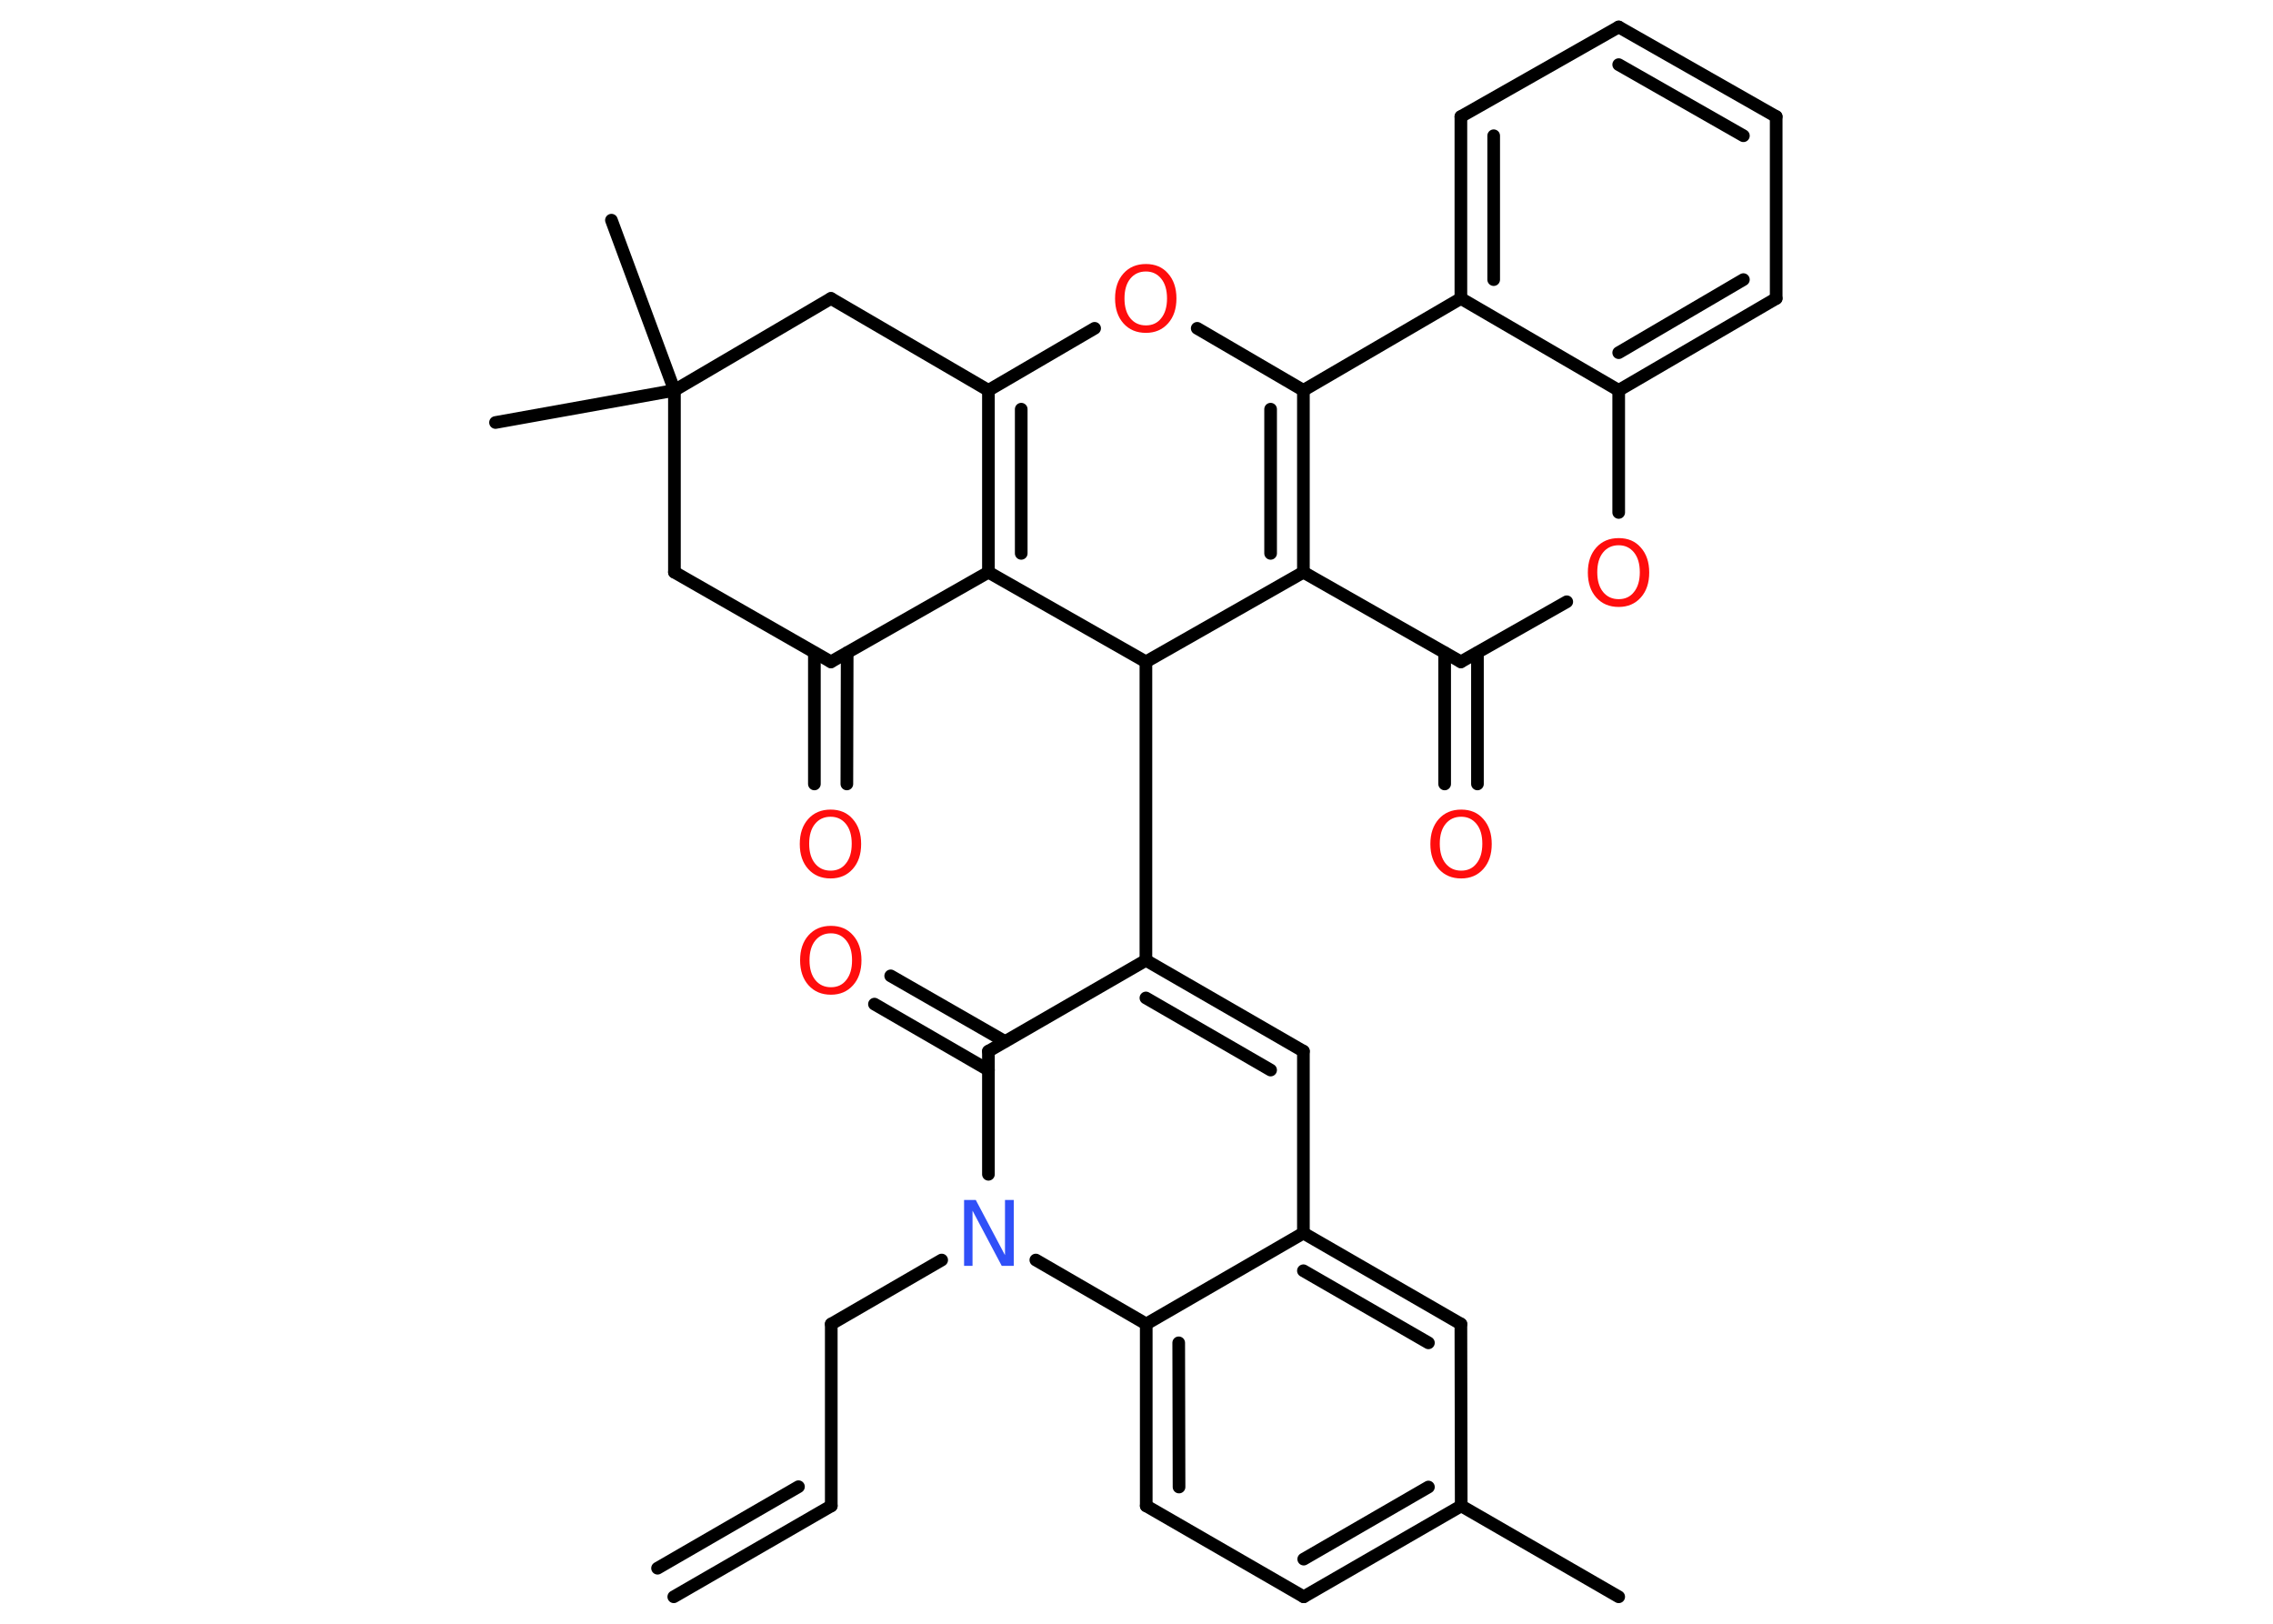 <?xml version='1.0' encoding='UTF-8'?>
<!DOCTYPE svg PUBLIC "-//W3C//DTD SVG 1.1//EN" "http://www.w3.org/Graphics/SVG/1.1/DTD/svg11.dtd">
<svg version='1.2' xmlns='http://www.w3.org/2000/svg' xmlns:xlink='http://www.w3.org/1999/xlink' width='70.0mm' height='50.0mm' viewBox='0 0 70.0 50.0'>
  <desc>Generated by the Chemistry Development Kit (http://github.com/cdk)</desc>
  <g stroke-linecap='round' stroke-linejoin='round' stroke='#000000' stroke-width='.39' fill='#FF0D0D'>
    <rect x='.0' y='.0' width='70.0' height='50.0' fill='#FFFFFF' stroke='none'/>
    <g id='mol1' class='mol'>
      <g id='mol1bnd1' class='bond'>
        <line x1='25.6' y1='46.37' x2='20.75' y2='49.17'/>
        <line x1='24.59' y1='45.78' x2='20.25' y2='48.29'/>
      </g>
      <line id='mol1bnd2' class='bond' x1='25.6' y1='46.37' x2='25.6' y2='40.77'/>
      <line id='mol1bnd3' class='bond' x1='25.6' y1='40.77' x2='29.0' y2='38.8'/>
      <line id='mol1bnd4' class='bond' x1='30.44' y1='36.16' x2='30.44' y2='32.37'/>
      <g id='mol1bnd5' class='bond'>
        <line x1='30.44' y1='32.95' x2='26.93' y2='30.92'/>
        <line x1='30.95' y1='32.07' x2='27.43' y2='30.05'/>
      </g>
      <line id='mol1bnd6' class='bond' x1='30.44' y1='32.37' x2='35.29' y2='29.57'/>
      <line id='mol1bnd7' class='bond' x1='35.29' y1='29.57' x2='35.29' y2='20.38'/>
      <line id='mol1bnd8' class='bond' x1='35.29' y1='20.38' x2='30.44' y2='17.62'/>
      <g id='mol1bnd9' class='bond'>
        <line x1='30.44' y1='12.02' x2='30.44' y2='17.62'/>
        <line x1='31.45' y1='12.6' x2='31.45' y2='17.04'/>
      </g>
      <line id='mol1bnd10' class='bond' x1='30.44' y1='12.02' x2='25.59' y2='9.19'/>
      <line id='mol1bnd11' class='bond' x1='25.59' y1='9.19' x2='20.77' y2='12.02'/>
      <line id='mol1bnd12' class='bond' x1='20.77' y1='12.02' x2='18.83' y2='6.78'/>
      <line id='mol1bnd13' class='bond' x1='20.77' y1='12.02' x2='15.26' y2='13.01'/>
      <line id='mol1bnd14' class='bond' x1='20.77' y1='12.02' x2='20.77' y2='17.62'/>
      <line id='mol1bnd15' class='bond' x1='20.77' y1='17.62' x2='25.59' y2='20.38'/>
      <line id='mol1bnd16' class='bond' x1='30.44' y1='17.62' x2='25.59' y2='20.38'/>
      <g id='mol1bnd17' class='bond'>
        <line x1='26.09' y1='20.1' x2='26.08' y2='24.14'/>
        <line x1='25.08' y1='20.1' x2='25.08' y2='24.14'/>
      </g>
      <line id='mol1bnd18' class='bond' x1='30.44' y1='12.02' x2='33.71' y2='10.11'/>
      <line id='mol1bnd19' class='bond' x1='36.87' y1='10.11' x2='40.14' y2='12.02'/>
      <g id='mol1bnd20' class='bond'>
        <line x1='40.14' y1='17.62' x2='40.14' y2='12.02'/>
        <line x1='39.13' y1='17.04' x2='39.13' y2='12.6'/>
      </g>
      <line id='mol1bnd21' class='bond' x1='35.29' y1='20.38' x2='40.14' y2='17.62'/>
      <line id='mol1bnd22' class='bond' x1='40.14' y1='17.62' x2='44.99' y2='20.38'/>
      <g id='mol1bnd23' class='bond'>
        <line x1='45.5' y1='20.1' x2='45.5' y2='24.14'/>
        <line x1='44.49' y1='20.1' x2='44.49' y2='24.14'/>
      </g>
      <line id='mol1bnd24' class='bond' x1='44.99' y1='20.38' x2='48.25' y2='18.53'/>
      <line id='mol1bnd25' class='bond' x1='49.85' y1='15.78' x2='49.85' y2='12.02'/>
      <g id='mol1bnd26' class='bond'>
        <line x1='49.85' y1='12.02' x2='54.7' y2='9.19'/>
        <line x1='49.85' y1='10.86' x2='53.69' y2='8.61'/>
      </g>
      <line id='mol1bnd27' class='bond' x1='54.7' y1='9.19' x2='54.7' y2='3.59'/>
      <g id='mol1bnd28' class='bond'>
        <line x1='54.7' y1='3.59' x2='49.85' y2='.83'/>
        <line x1='53.69' y1='4.18' x2='49.85' y2='1.99'/>
      </g>
      <line id='mol1bnd29' class='bond' x1='49.85' y1='.83' x2='44.99' y2='3.59'/>
      <g id='mol1bnd30' class='bond'>
        <line x1='44.99' y1='3.59' x2='44.99' y2='9.19'/>
        <line x1='46.0' y1='4.18' x2='46.0' y2='8.61'/>
      </g>
      <line id='mol1bnd31' class='bond' x1='40.14' y1='12.02' x2='44.99' y2='9.19'/>
      <line id='mol1bnd32' class='bond' x1='49.85' y1='12.02' x2='44.99' y2='9.19'/>
      <g id='mol1bnd33' class='bond'>
        <line x1='40.14' y1='32.37' x2='35.29' y2='29.57'/>
        <line x1='39.13' y1='32.95' x2='35.29' y2='30.73'/>
      </g>
      <line id='mol1bnd34' class='bond' x1='40.14' y1='32.37' x2='40.14' y2='37.97'/>
      <g id='mol1bnd35' class='bond'>
        <line x1='44.99' y1='40.77' x2='40.14' y2='37.97'/>
        <line x1='43.99' y1='41.35' x2='40.14' y2='39.13'/>
      </g>
      <line id='mol1bnd36' class='bond' x1='44.99' y1='40.77' x2='45.0' y2='46.37'/>
      <line id='mol1bnd37' class='bond' x1='45.0' y1='46.37' x2='49.85' y2='49.17'/>
      <g id='mol1bnd38' class='bond'>
        <line x1='40.15' y1='49.17' x2='45.0' y2='46.37'/>
        <line x1='40.15' y1='48.01' x2='43.99' y2='45.79'/>
      </g>
      <line id='mol1bnd39' class='bond' x1='40.15' y1='49.17' x2='35.3' y2='46.37'/>
      <g id='mol1bnd40' class='bond'>
        <line x1='35.3' y1='40.77' x2='35.3' y2='46.37'/>
        <line x1='36.3' y1='41.35' x2='36.31' y2='45.79'/>
      </g>
      <line id='mol1bnd41' class='bond' x1='40.14' y1='37.97' x2='35.3' y2='40.77'/>
      <line id='mol1bnd42' class='bond' x1='31.9' y1='38.8' x2='35.3' y2='40.77'/>
      <path id='mol1atm4' class='atom' d='M29.68 36.95h.37l.9 1.7v-1.7h.27v2.03h-.37l-.9 -1.7v1.7h-.26v-2.03z' stroke='none' fill='#3050F8'/>
      <path id='mol1atm6' class='atom' d='M25.59 28.74q-.3 .0 -.48 .22q-.18 .22 -.18 .61q.0 .39 .18 .61q.18 .22 .48 .22q.3 .0 .47 -.22q.18 -.22 .18 -.61q.0 -.39 -.18 -.61q-.18 -.22 -.47 -.22zM25.59 28.51q.43 .0 .68 .29q.26 .29 .26 .77q.0 .48 -.26 .77q-.26 .29 -.68 .29q-.43 .0 -.69 -.29q-.26 -.29 -.26 -.77q.0 -.48 .26 -.77q.26 -.29 .69 -.29z' stroke='none'/>
      <path id='mol1atm17' class='atom' d='M25.58 25.15q-.3 .0 -.48 .22q-.18 .22 -.18 .61q.0 .39 .18 .61q.18 .22 .48 .22q.3 .0 .47 -.22q.18 -.22 .18 -.61q.0 -.39 -.18 -.61q-.18 -.22 -.47 -.22zM25.58 24.93q.43 .0 .68 .29q.26 .29 .26 .77q.0 .48 -.26 .77q-.26 .29 -.68 .29q-.43 .0 -.69 -.29q-.26 -.29 -.26 -.77q.0 -.48 .26 -.77q.26 -.29 .69 -.29z' stroke='none'/>
      <path id='mol1atm18' class='atom' d='M35.29 8.36q-.3 .0 -.48 .22q-.18 .22 -.18 .61q.0 .39 .18 .61q.18 .22 .48 .22q.3 .0 .47 -.22q.18 -.22 .18 -.61q.0 -.39 -.18 -.61q-.18 -.22 -.47 -.22zM35.29 8.13q.43 .0 .68 .29q.26 .29 .26 .77q.0 .48 -.26 .77q-.26 .29 -.68 .29q-.43 .0 -.69 -.29q-.26 -.29 -.26 -.77q.0 -.48 .26 -.77q.26 -.29 .69 -.29z' stroke='none'/>
      <path id='mol1atm22' class='atom' d='M45.0 25.15q-.3 .0 -.48 .22q-.18 .22 -.18 .61q.0 .39 .18 .61q.18 .22 .48 .22q.3 .0 .47 -.22q.18 -.22 .18 -.61q.0 -.39 -.18 -.61q-.18 -.22 -.47 -.22zM45.0 24.93q.43 .0 .68 .29q.26 .29 .26 .77q.0 .48 -.26 .77q-.26 .29 -.68 .29q-.43 .0 -.69 -.29q-.26 -.29 -.26 -.77q.0 -.48 .26 -.77q.26 -.29 .69 -.29z' stroke='none'/>
      <path id='mol1atm23' class='atom' d='M49.85 16.79q-.3 .0 -.48 .22q-.18 .22 -.18 .61q.0 .39 .18 .61q.18 .22 .48 .22q.3 .0 .47 -.22q.18 -.22 .18 -.61q.0 -.39 -.18 -.61q-.18 -.22 -.47 -.22zM49.85 16.57q.43 .0 .68 .29q.26 .29 .26 .77q.0 .48 -.26 .77q-.26 .29 -.68 .29q-.43 .0 -.69 -.29q-.26 -.29 -.26 -.77q.0 -.48 .26 -.77q.26 -.29 .69 -.29z' stroke='none'/>
    </g>
  </g>
</svg>
